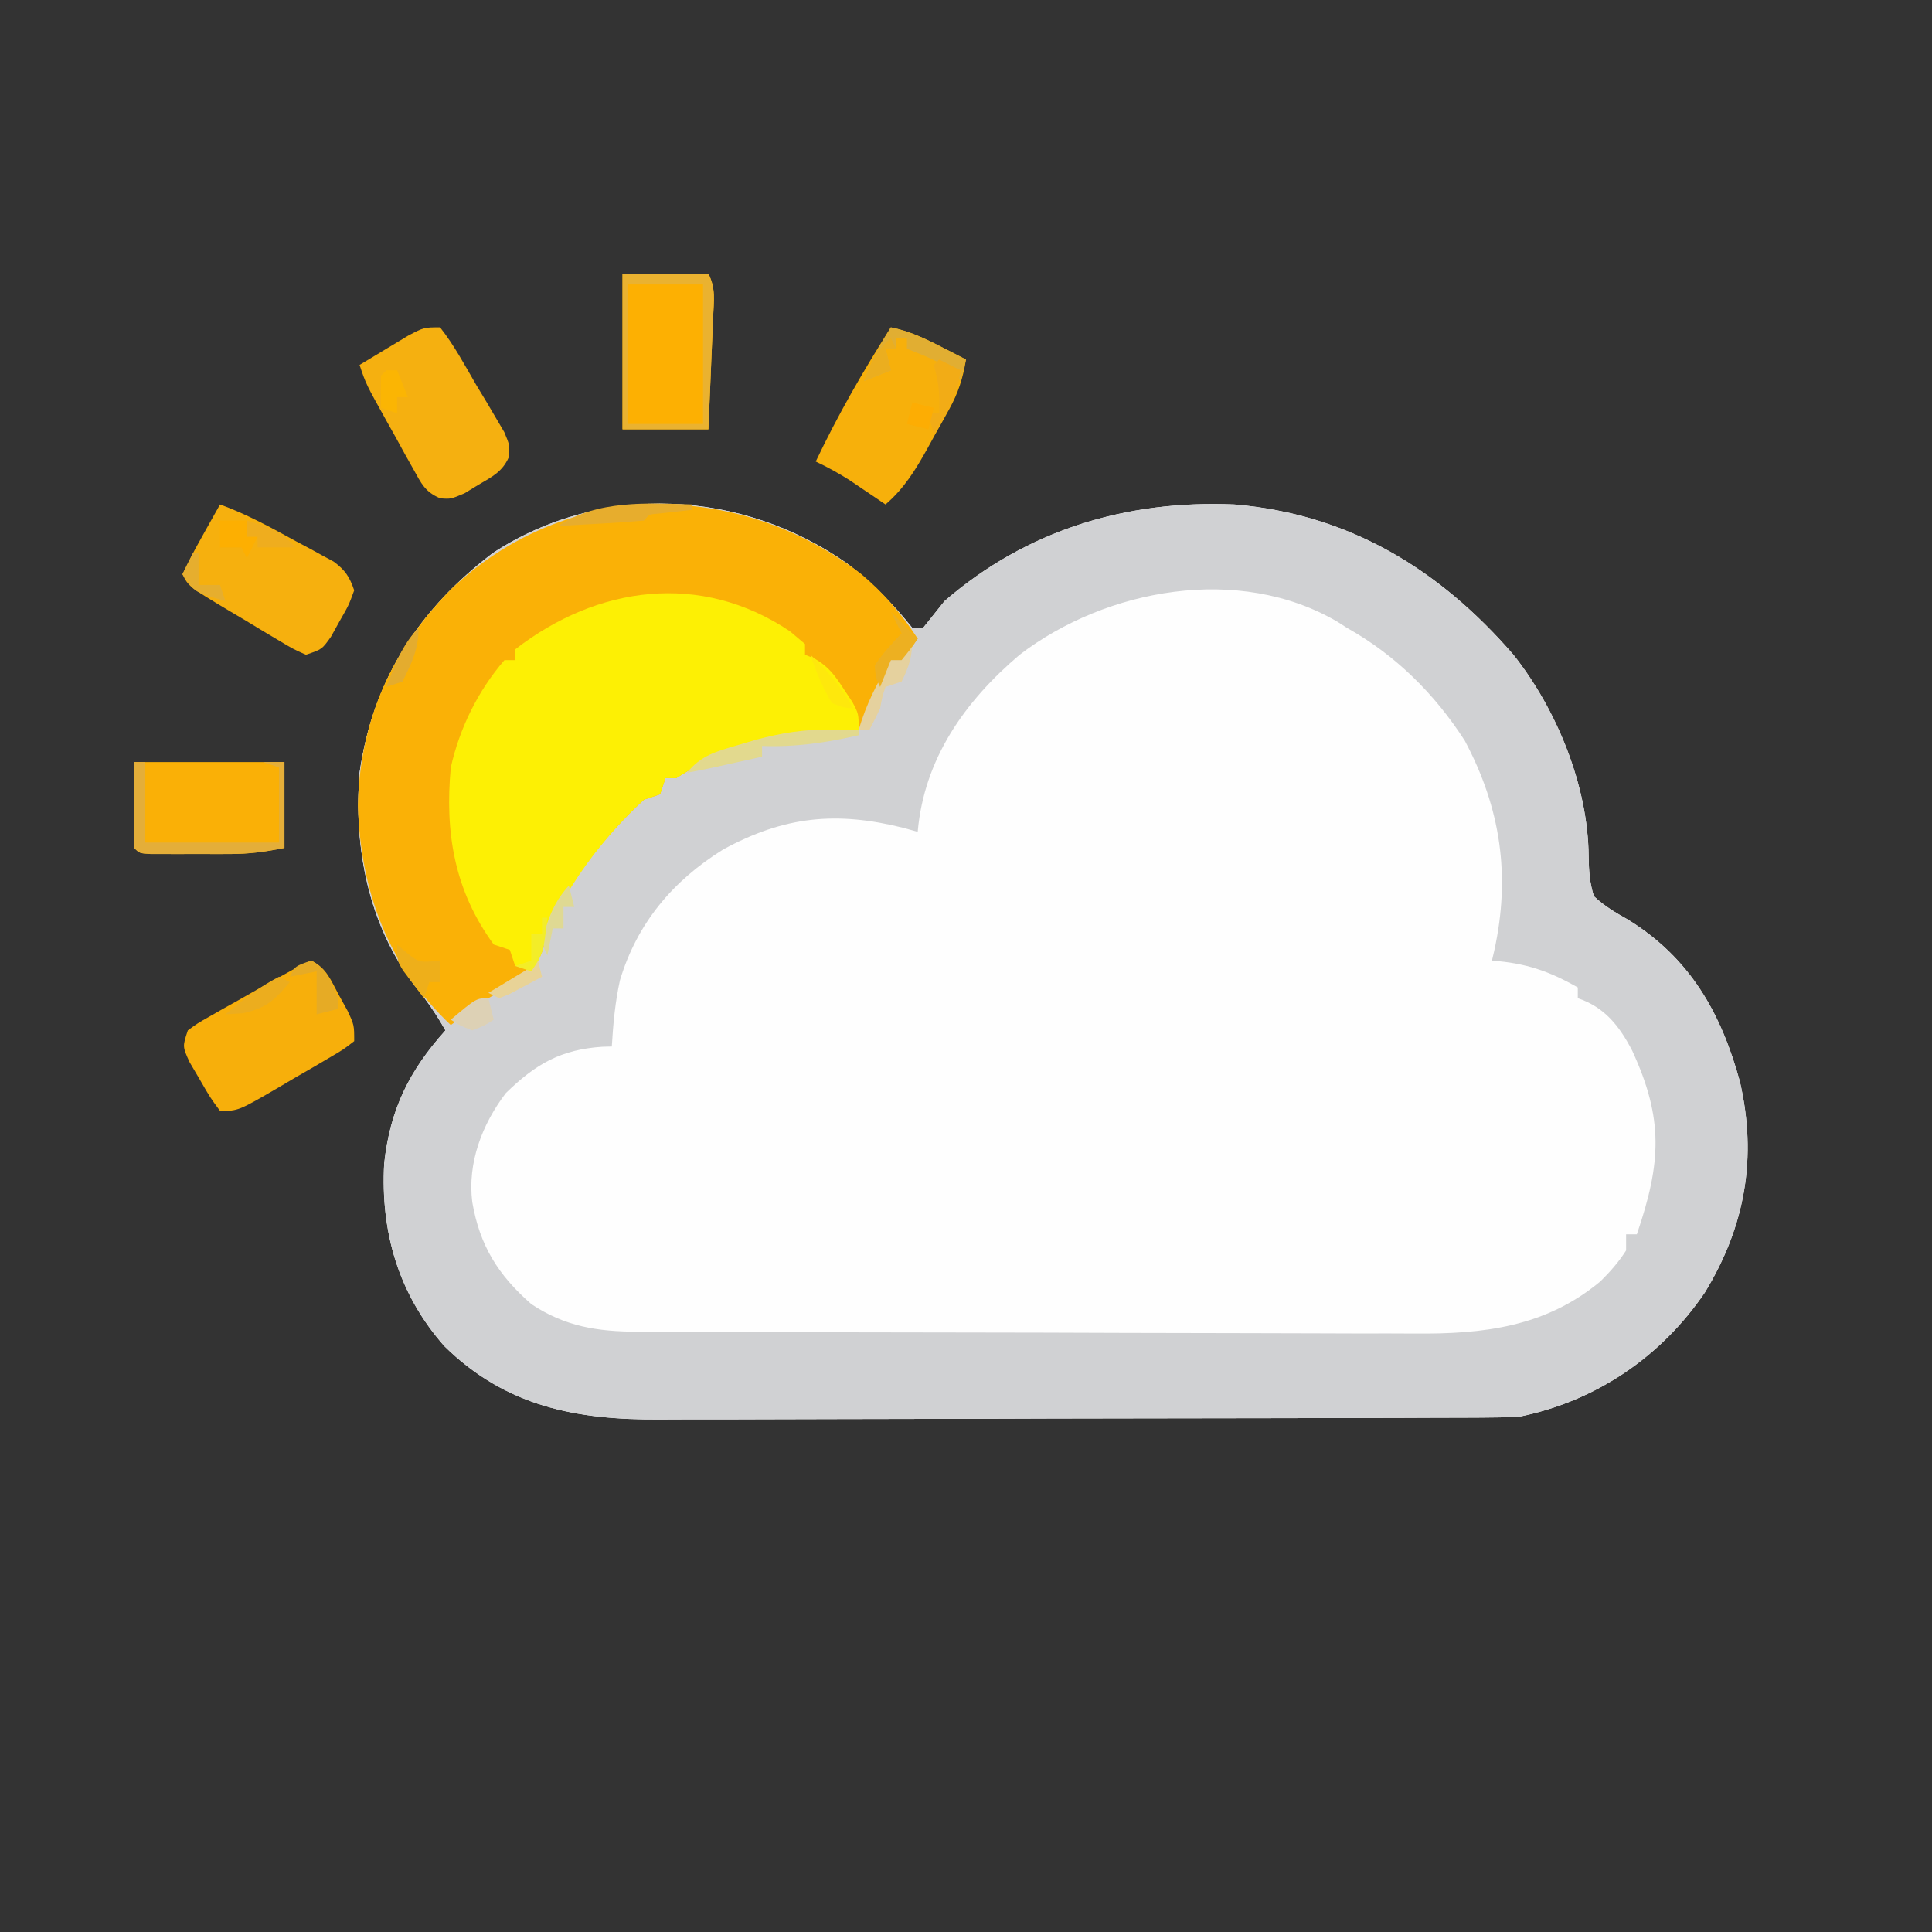 <?xml version="1.0" encoding="UTF-8"?>
<svg version="1.1" xmlns="http://www.w3.org/2000/svg" width="360" height="360">
<rect width="100%" height="100%" fill="#333333" stroke="none"/>
<path d="M0 0 C4.707 3.636 8.505 7.416 12.207 12.043 C12.867 12.043 13.527 12.043 14.207 12.043 C15.546 10.381 16.879 8.714 18.207 7.043 C33.558 -6.258 52.2 -11.815 72.207 -10.957 C93.593 -9.171 110.406 1.107 124.207 17.043 C132.293 27.248 138.129 41.488 138.227 54.668 C138.27 57.332 138.398 59.5 139.207 62.043 C141.185 63.904 143.231 65.092 145.594 66.426 C157.184 73.598 162.926 83.883 166.41 96.578 C169.654 110.681 167.438 123.464 159.895 135.855 C151.758 147.853 139.576 156.16 125.207 159.043 C122.863 159.142 120.516 159.182 118.17 159.19 C117.461 159.194 116.752 159.197 116.022 159.201 C113.646 159.212 111.27 159.216 108.895 159.22 C107.191 159.226 105.488 159.233 103.784 159.24 C98.187 159.261 92.589 159.271 86.992 159.281 C85.062 159.285 83.132 159.289 81.202 159.294 C72.129 159.313 63.056 159.327 53.982 159.335 C43.529 159.345 33.075 159.371 22.622 159.412 C14.53 159.442 6.439 159.457 -1.652 159.46 C-6.478 159.462 -11.305 159.471 -16.131 159.496 C-20.68 159.52 -25.227 159.524 -29.775 159.514 C-31.436 159.513 -33.096 159.519 -34.756 159.533 C-50.358 159.656 -63.53 157.159 -75.012 145.859 C-83.555 136.153 -86.891 124.607 -86.207 111.875 C-85.116 101.78 -81.543 94.551 -74.793 87.043 C-76.53 83.955 -78.446 81.224 -80.668 78.48 C-89.203 67.186 -91.895 52.933 -90.793 39.043 C-88.304 21.768 -79.732 8.572 -65.98 -1.895 C-45.679 -15.18 -19.576 -13.717 0 0 Z " fill="#FEFEFE" transform="translate(157.793,104.957)"/>
<path d="M0 0 C4.707 3.636 8.505 7.416 12.207 12.043 C12.867 12.043 13.527 12.043 14.207 12.043 C15.546 10.381 16.879 8.714 18.207 7.043 C33.558 -6.258 52.2 -11.815 72.207 -10.957 C93.593 -9.171 110.406 1.107 124.207 17.043 C132.293 27.248 138.129 41.488 138.227 54.668 C138.27 57.332 138.398 59.5 139.207 62.043 C141.185 63.904 143.231 65.092 145.594 66.426 C157.184 73.598 162.926 83.883 166.41 96.578 C169.654 110.681 167.438 123.464 159.895 135.855 C151.758 147.853 139.576 156.16 125.207 159.043 C122.863 159.142 120.516 159.182 118.17 159.19 C117.461 159.194 116.752 159.197 116.022 159.201 C113.646 159.212 111.27 159.216 108.895 159.22 C107.191 159.226 105.488 159.233 103.784 159.24 C98.187 159.261 92.589 159.271 86.992 159.281 C85.062 159.285 83.132 159.289 81.202 159.294 C72.129 159.313 63.056 159.327 53.982 159.335 C43.529 159.345 33.075 159.371 22.622 159.412 C14.53 159.442 6.439 159.457 -1.652 159.46 C-6.478 159.462 -11.305 159.471 -16.131 159.496 C-20.68 159.52 -25.227 159.524 -29.775 159.514 C-31.436 159.513 -33.096 159.519 -34.756 159.533 C-50.358 159.656 -63.53 157.159 -75.012 145.859 C-83.555 136.153 -86.891 124.607 -86.207 111.875 C-85.116 101.78 -81.543 94.551 -74.793 87.043 C-76.53 83.955 -78.446 81.224 -80.668 78.48 C-89.203 67.186 -91.895 52.933 -90.793 39.043 C-88.304 21.768 -79.732 8.572 -65.98 -1.895 C-45.679 -15.18 -19.576 -13.717 0 0 Z M32.207 17.043 C21.926 25.765 14.397 36.48 13.207 50.043 C12.347 49.803 11.487 49.563 10.602 49.316 C-1.957 46.166 -11.654 47.12 -23.07 53.348 C-32.412 59.165 -39.076 67.06 -42.27 77.691 C-43.178 81.771 -43.541 85.877 -43.793 90.043 C-44.35 90.057 -44.907 90.071 -45.48 90.086 C-53.265 90.572 -58.017 93.33 -63.543 98.73 C-67.976 104.561 -70.707 111.728 -69.793 119.043 C-68.396 127.151 -64.981 132.629 -58.793 138.043 C-52.488 142.238 -46.484 143.163 -38.977 143.19 C-37.968 143.196 -37.968 143.196 -36.938 143.201 C-34.69 143.212 -32.442 143.216 -30.193 143.22 C-28.578 143.226 -26.963 143.233 -25.348 143.24 C-20.048 143.261 -14.749 143.271 -9.449 143.281 C-7.62 143.285 -5.791 143.289 -3.963 143.294 C4.634 143.313 13.231 143.327 21.828 143.335 C31.728 143.345 41.628 143.371 51.528 143.412 C59.195 143.442 66.861 143.457 74.528 143.46 C79.1 143.462 83.671 143.471 88.243 143.496 C92.55 143.52 96.858 143.524 101.165 143.514 C102.737 143.513 104.309 143.519 105.88 143.533 C118.7 143.64 130.202 142.292 140.402 133.824 C142.258 131.993 143.803 130.241 145.207 128.043 C145.207 127.053 145.207 126.063 145.207 125.043 C145.867 125.043 146.527 125.043 147.207 125.043 C151.745 111.754 152.243 103.577 146.332 90.793 C143.953 86.226 141.204 82.708 136.207 81.043 C136.207 80.383 136.207 79.723 136.207 79.043 C130.812 75.958 126.417 74.487 120.207 74.043 C120.351 73.426 120.496 72.808 120.645 72.172 C123.684 58.304 121.887 45.684 115.133 33.031 C109.53 24.337 102.255 17.109 93.207 12.043 C92.329 11.48 92.329 11.48 91.434 10.906 C73.113 0.146 48.325 4.709 32.207 17.043 Z " fill="#D0D1D3" transform="translate(157.793,104.957)"/>
<path d="M0 0 C4.271 3.568 7.584 7.477 10.625 12.125 C9.25 14.125 9.25 14.125 7.625 16.125 C6.965 16.125 6.305 16.125 5.625 16.125 C5.254 17.115 5.254 17.115 4.875 18.125 C4.463 19.115 4.05 20.105 3.625 21.125 C3.473 21.799 3.321 22.473 3.164 23.168 C2.333 25.852 1.704 27.194 -0.375 29.125 C-4.457 30.118 -8.348 30.516 -12.527 30.773 C-16.01 31.092 -18.24 31.702 -21.375 33.125 C-22.702 33.464 -24.035 33.779 -25.375 34.062 C-28.818 34.875 -31.391 36.194 -34.375 38.125 C-35.035 38.125 -35.695 38.125 -36.375 38.125 C-36.705 39.115 -37.035 40.105 -37.375 41.125 C-38.365 41.455 -39.355 41.785 -40.375 42.125 C-47.578 48.755 -56.538 59.478 -58.938 69.125 C-60.163 73.82 -62.949 75.393 -67.012 77.773 C-67.792 78.219 -68.571 78.665 -69.375 79.125 C-70.741 80.066 -72.097 81.023 -73.438 82 C-74.407 82.701 -75.376 83.403 -76.375 84.125 C-88.072 73.096 -93.186 59.18 -93.688 43.25 C-93.338 27.319 -87.33 14.019 -76.223 2.82 C-54.696 -17.554 -23.254 -17.666 0 0 Z " fill="#FAB106" transform="translate(160.375,106.875)"/>
<path d="M0 0 C0.928 0.784 1.856 1.567 2.812 2.375 C2.812 3.035 2.812 3.695 2.812 4.375 C3.405 4.613 3.998 4.852 4.609 5.098 C7.278 6.645 8.388 8.237 10.062 10.812 C10.583 11.595 11.104 12.377 11.641 13.184 C12.812 15.375 12.812 15.375 12.812 18.375 C11.716 18.496 10.619 18.617 9.488 18.742 C8.034 18.911 6.579 19.08 5.125 19.25 C4.404 19.329 3.683 19.407 2.939 19.488 C-1.097 19.968 -4.441 20.715 -8.188 22.375 C-9.514 22.714 -10.848 23.029 -12.188 23.312 C-15.631 24.125 -18.204 25.444 -21.188 27.375 C-21.848 27.375 -22.508 27.375 -23.188 27.375 C-23.517 28.365 -23.848 29.355 -24.188 30.375 C-25.177 30.705 -26.168 31.035 -27.188 31.375 C-35.813 39.314 -44.426 50.934 -47.188 62.375 C-48.508 62.375 -49.828 62.375 -51.188 62.375 C-51.517 61.385 -51.847 60.395 -52.188 59.375 C-53.178 59.045 -54.167 58.715 -55.188 58.375 C-62.511 48.372 -64.325 37.543 -63.188 25.375 C-61.549 18.045 -58.117 11.079 -53.188 5.375 C-52.528 5.375 -51.867 5.375 -51.188 5.375 C-51.188 4.715 -51.188 4.055 -51.188 3.375 C-35.895 -8.487 -16.595 -11.141 0 0 Z " fill="#FDF004" transform="translate(147.188,117.625)"/>
<path d="M0 0 C3.389 0.689 6.18 1.987 9.25 3.562 C10.142 4.018 11.034 4.473 11.953 4.941 C12.966 5.465 12.966 5.465 14 6 C13.429 9.483 12.561 12.199 10.855 15.285 C10.426 16.063 9.996 16.841 9.553 17.643 C9.102 18.441 8.652 19.24 8.188 20.062 C7.749 20.865 7.31 21.667 6.857 22.494 C4.613 26.512 2.536 29.959 -1 33 C-1.603 32.59 -2.207 32.18 -2.828 31.758 C-3.627 31.219 -4.427 30.68 -5.25 30.125 C-6.039 29.591 -6.828 29.058 -7.641 28.508 C-9.716 27.182 -11.776 26.051 -14 25 C-9.855 16.286 -5.169 8.133 0 0 Z " fill="#F7B00B" transform="translate(166,61)"/>
<path d="M0 0 C2.631 3.321 4.623 7.091 6.75 10.75 C7.672 12.274 7.672 12.274 8.613 13.828 C9.478 15.298 9.478 15.298 10.359 16.797 C10.89 17.698 11.421 18.598 11.968 19.526 C13 22 13 22 12.799 24.217 C11.584 26.928 9.711 27.823 7.188 29.312 C6.315 29.845 5.442 30.377 4.543 30.926 C2 32 2 32 0.027 31.854 C-2.815 30.657 -3.494 29.089 -4.98 26.414 C-5.504 25.483 -6.028 24.553 -6.568 23.594 C-7.103 22.614 -7.637 21.634 -8.188 20.625 C-8.733 19.653 -9.279 18.681 -9.842 17.68 C-13.819 10.544 -13.819 10.544 -15 7 C-13.067 5.825 -11.129 4.661 -9.188 3.5 C-8.109 2.85 -7.03 2.201 -5.918 1.531 C-3 0 -3 0 0 0 Z " fill="#F5B010" transform="translate(82,61)"/>
<path d="M0 0 C2.896 1.448 3.593 3.555 5.125 6.375 C5.664 7.352 6.203 8.329 6.758 9.336 C8 12 8 12 8 15 C6.028 16.534 6.028 16.534 3.293 18.137 C2.314 18.714 1.335 19.29 0.326 19.885 C-0.71 20.48 -1.745 21.075 -2.812 21.688 C-3.837 22.294 -4.861 22.901 -5.916 23.525 C-13.592 28 -13.592 28 -17 28 C-18.859 25.48 -18.859 25.48 -20.75 22.188 C-21.701 20.569 -21.701 20.569 -22.672 18.918 C-24 16 -24 16 -23 13 C-21.206 11.681 -21.206 11.681 -18.887 10.371 C-18.051 9.893 -17.215 9.416 -16.354 8.924 C-15.474 8.433 -14.594 7.943 -13.688 7.438 C-12.819 6.943 -11.951 6.449 -11.057 5.939 C-8.713 4.61 -6.366 3.289 -4 2 C-2.932 1.397 -2.932 1.397 -1.843 0.781 C-1.235 0.524 -0.627 0.266 0 0 Z " fill="#F7AF0B" transform="translate(58,179)"/>
<path d="M0 0 C4.988 1.801 9.548 4.335 14.188 6.875 C15.007 7.309 15.826 7.744 16.67 8.191 C17.453 8.621 18.236 9.05 19.043 9.492 C19.755 9.877 20.467 10.263 21.2 10.66 C23.337 12.251 24.141 13.488 25 16 C23.988 18.762 23.988 18.762 22.312 21.688 C21.772 22.661 21.232 23.634 20.676 24.637 C19 27 19 27 16 28 C13.656 26.952 13.656 26.952 10.93 25.324 C9.951 24.743 8.973 24.163 7.965 23.564 C6.945 22.945 5.926 22.326 4.875 21.688 C3.334 20.776 3.334 20.776 1.762 19.846 C-5.86 15.28 -5.86 15.28 -7 13 C-5.923 10.717 -4.805 8.564 -3.562 6.375 C-3.224 5.764 -2.886 5.153 -2.537 4.523 C-1.699 3.012 -0.85 1.505 0 0 Z " fill="#F6B00E" transform="translate(41,94)"/>
<path d="M0 0 C5.28 0 10.56 0 16 0 C17.399 2.797 17.01 4.981 16.879 8.102 C16.831 9.313 16.782 10.525 16.732 11.773 C16.676 13.044 16.62 14.315 16.562 15.625 C16.51 16.904 16.458 18.183 16.404 19.5 C16.274 22.667 16.138 25.833 16 29 C10.72 29 5.44 29 0 29 C0 19.43 0 9.86 0 0 Z " fill="#FDB002" transform="translate(116,51)"/>
<path d="M0 0 C9.24 0 18.48 0 28 0 C28 5.28 28 10.56 28 16 C24.272 16.746 21.445 17.128 17.734 17.133 C16.762 17.134 15.79 17.135 14.789 17.137 C13.786 17.133 12.783 17.129 11.75 17.125 C10.732 17.129 9.713 17.133 8.664 17.137 C7.697 17.135 6.73 17.134 5.734 17.133 C4.85 17.132 3.965 17.131 3.054 17.129 C1 17 1 17 0 16 C-0.073 13.301 -0.092 10.635 -0.062 7.938 C-0.042 5.318 -0.021 2.699 0 0 Z " fill="#FAB006" transform="translate(25,142)"/>
<path d="M0 0 C5.28 0 10.56 0 16 0 C17.399 2.797 17.01 4.981 16.879 8.102 C16.831 9.313 16.782 10.525 16.732 11.773 C16.676 13.044 16.62 14.315 16.562 15.625 C16.51 16.904 16.458 18.183 16.404 19.5 C16.274 22.667 16.138 25.833 16 29 C10.72 29 5.44 29 0 29 C0 19.43 0 9.86 0 0 Z M1 2 C1 10.58 1 19.16 1 28 C5.62 28 10.24 28 15 28 C15 19.42 15 10.84 15 2 C10.38 2 5.76 2 1 2 Z " fill="#EAB230" transform="translate(116,51)"/>
<path d="M0 0 C0.66 0 1.32 0 2 0 C2 4.95 2 9.9 2 15 C10.25 15 18.5 15 27 15 C27 10.38 27 5.76 27 1 C26.01 0.67 25.02 0.34 24 0 C25.32 0 26.64 0 28 0 C28 5.28 28 10.56 28 16 C24.272 16.746 21.445 17.128 17.734 17.133 C16.762 17.134 15.79 17.135 14.789 17.137 C13.786 17.133 12.783 17.129 11.75 17.125 C10.732 17.129 9.713 17.133 8.664 17.137 C7.697 17.135 6.73 17.134 5.734 17.133 C4.85 17.132 3.965 17.131 3.054 17.129 C1 17 1 17 0 16 C-0.073 13.303 -0.092 10.633 -0.062 7.938 C-0.058 7.179 -0.053 6.42 -0.049 5.639 C-0.037 3.759 -0.019 1.88 0 0 Z " fill="#E4AE39" transform="translate(25,142)"/>
<path d="M0 0 C1.464 0.014 1.464 0.014 2.957 0.027 C4.061 0.045 4.061 0.045 5.188 0.062 C5.188 0.393 5.188 0.723 5.188 1.062 C-0.932 2.467 -6.53 3.295 -12.812 3.062 C-12.812 3.723 -12.812 4.383 -12.812 5.062 C-22.223 7.174 -22.223 7.174 -26.812 8.062 C-24.204 4.825 -21.358 4.077 -17.438 2.938 C-16.316 2.605 -15.195 2.272 -14.039 1.93 C-9.219 0.634 -5.002 -0.06 0 0 Z " fill="#E2D98E" transform="translate(154.812,135.938)"/>
<path d="M0 0 C3.389 0.689 6.18 1.987 9.25 3.562 C10.142 4.018 11.034 4.473 11.953 4.941 C12.966 5.465 12.966 5.465 14 6 C13.67 7.32 13.34 8.64 13 10 C12.649 9.567 12.299 9.134 11.938 8.688 C9.215 6.316 6.352 5.328 3 4 C3 3.34 3 2.68 3 2 C2.34 2 1.68 2 1 2 C1 2.66 1 3.32 1 4 C0.34 4 -0.32 4 -1 4 C-0.67 5.32 -0.34 6.64 0 8 C-1.65 8.66 -3.3 9.32 -5 10 C-3.665 6.406 -2.04 3.245 0 0 Z " fill="#E1AE32" transform="translate(166,61)"/>
<path d="M0 0 C0 3.258 -0.552 5.104 -2 8 C-2.99 8.33 -3.98 8.66 -5 9 C-5.611 10.857 -5.611 10.857 -6 13 C-6.637 14.348 -7.296 15.686 -8 17 C-8.66 17 -9.32 17 -10 17 C-8.587 12.173 -6.57 8.284 -4 4 C-3.34 4 -2.68 4 -2 4 C-1.34 2.68 -0.68 1.36 0 0 Z " fill="#E5D19E" transform="translate(170,119)"/>
<path d="M0 0 C0 0.33 0 0.66 0 1 C-2.051 1.228 -4.102 1.456 -6.152 1.684 C-8.011 1.819 -8.011 1.819 -9 3 C-11.692 3.237 -14.365 3.422 -17.062 3.562 C-18.2 3.627 -18.2 3.627 -19.361 3.693 C-21.241 3.8 -23.12 3.9 -25 4 C-17.707 -0.862 -8.459 -0.262 0 0 Z " fill="#E7AD2D" transform="translate(129,94)"/>
<path d="M0 0 C1.32 0.66 2.64 1.32 4 2 C3.424 6.755 1.449 9.97 -1 14 C-1.33 12.68 -1.66 11.36 -2 10 C-1.34 10 -0.68 10 0 10 C0.071 7.445 0.06 5.238 -0.562 2.75 C-0.707 2.172 -0.851 1.595 -1 1 C-0.67 0.67 -0.34 0.34 0 0 Z " fill="#F2AC16" transform="translate(175,67)"/>
<path d="M0 0 C1.65 0 3.3 0 5 0 C5 0.99 5 1.98 5 3 C5.66 3 6.32 3 7 3 C6.34 4.32 5.68 5.64 5 7 C4.67 6.34 4.34 5.68 4 5 C2.68 5 1.36 5 0 5 C0 3.35 0 1.7 0 0 Z " fill="#FDAF01" transform="translate(41,97)"/>
<path d="M0 0 C1.65 1.65 3.3 3.3 5 5 C3.625 7 3.625 7 2 9 C1.34 9 0.68 9 0 9 C-0.66 10.65 -1.32 12.3 -2 14 C-2.812 12.375 -2.812 12.375 -3 10 C-1.532 7.754 0.159 5.976 2 4 C1.34 2.68 0.68 1.36 0 0 Z " fill="#EDB021" transform="translate(166,114)"/>
<path d="M0 0 C0.578 0.495 1.155 0.99 1.75 1.5 C4.104 3.37 4.104 3.37 8 3 C8 4.32 8 5.64 8 7 C7.34 7 6.68 7 6 7 C5.67 7.99 5.34 8.98 5 10 C4.158 8.902 3.327 7.797 2.5 6.688 C2.036 6.073 1.572 5.458 1.094 4.824 C0 3 0 3 0 0 Z " fill="#EEAF1A" transform="translate(74,176)"/>
<path d="M0 0 C0.66 0.33 1.32 0.66 2 1 C-0.884 4.408 -2.371 5.866 -6.812 6.812 C-8.39 6.905 -8.39 6.905 -10 7 C-6.814 4.36 -3.69 1.895 0 0 Z " fill="#ECAD1E" transform="translate(52,182)"/>
<path d="M0 0 C3.039 1.519 3.644 3.98 5 7 C5 7.66 5 8.32 5 9 C3.68 9.33 2.36 9.66 1 10 C1 7.36 1 4.72 1 2 C-0.65 2.33 -2.3 2.66 -4 3 C-3 1 -3 1 0 0 Z " fill="#E6AB25" transform="translate(58,179)"/>
<path d="M0 0 C0.66 0 1.32 0 2 0 C2.66 1.65 3.32 3.3 4 5 C3.34 5 2.68 5 2 5 C2 5.99 2 6.98 2 8 C1.01 7.67 0.02 7.34 -1 7 C-1.043 5 -1.041 3 -1 1 C-0.67 0.67 -0.34 0.34 0 0 Z " fill="#FBB503" transform="translate(72,69)"/>
<path d="M0 0 C0.33 1.32 0.66 2.64 1 4 C0.34 4 -0.32 4 -1 4 C-1 5.32 -1 6.64 -1 8 C-1.66 8 -2.32 8 -3 8 C-3.33 9.65 -3.66 11.3 -4 13 C-5 11 -5 11 -4.25 7.625 C-3.152 4.44 -2.193 2.492 0 0 Z " fill="#DFD993" transform="translate(106,165)"/>
<path d="M0 0 C0.33 1.32 0.66 2.64 1 4 C-0.75 5.125 -0.75 5.125 -3 6 C-5.25 5.125 -5.25 5.125 -7 4 C-2.25 0 -2.25 0 0 0 Z " fill="#DDD1B5" transform="translate(91,186)"/>
<path d="M0 0 C0.33 1.32 0.66 2.64 1 4 C-0.287 4.697 -1.579 5.382 -2.875 6.062 C-3.954 6.637 -3.954 6.637 -5.055 7.223 C-5.697 7.479 -6.339 7.736 -7 8 C-7.66 7.67 -8.32 7.34 -9 7 C-8.434 6.662 -7.868 6.325 -7.285 5.977 C-6.552 5.531 -5.818 5.085 -5.062 4.625 C-4.332 4.184 -3.601 3.743 -2.848 3.289 C-0.862 2.123 -0.862 2.123 0 0 Z " fill="#E8D397" transform="translate(100,178)"/>
<path d="M0 0 C0.33 0 0.66 0 1 0 C1 1.98 1 3.96 1 6 C2.32 6 3.64 6 5 6 C5.33 6.99 5.66 7.98 6 9 C0.25 7.375 0.25 7.375 -2 4 C-1.34 2.68 -0.68 1.36 0 0 Z " fill="#E6AE2E" transform="translate(36,103)"/>
<path d="M0 0 C3.775 1.091 6.47 1.908 9 5 C6.69 5 4.38 5 2 5 C2 4.34 2 3.68 2 3 C1.34 3 0.68 3 0 3 C0 2.01 0 1.02 0 0 Z " fill="#EFAD1E" transform="translate(46,97)"/>
<path d="M0 0 C0.33 0 0.66 0 1 0 C0.25 6.625 0.25 6.625 -2 10 C-2.99 9.67 -3.98 9.34 -5 9 C-4.01 8.67 -3.02 8.34 -2 8 C-2 6.35 -2 4.7 -2 3 C-1.34 3 -0.68 3 0 3 C0 2.01 0 1.02 0 0 Z " fill="#F3ED28" transform="translate(101,171)"/>
<path d="M0 0 C3.288 3.11 5.837 6.016 8 10 C6.188 9.875 6.188 9.875 4 9 C2.269 6.051 1.08 3.24 0 0 Z " fill="#FEE80C" transform="translate(151,122)"/>
<path d="M0 0 C0 3.932 -1.253 6.507 -3 10 C-3.99 10.33 -4.98 10.66 -6 11 C-4.557 7.114 -2.982 2.982 0 0 Z " fill="#E4AC2E" transform="translate(78,117)"/>
<path d="M0 0 C0.33 0.66 0.66 1.32 1 2 C0.34 2 -0.32 2 -1 2 C-0.67 3.32 -0.34 4.64 0 6 C-1.65 6.66 -3.3 7.32 -5 8 C-3.814 4.625 -2.724 2.353 0 0 Z " fill="#EBAE1F" transform="translate(166,63)"/>
<path d="M0 0 C1.98 0.495 1.98 0.495 4 1 C3.67 2.32 3.34 3.64 3 5 C1.68 4.67 0.36 4.34 -1 4 C-0.67 2.68 -0.34 1.36 0 0 Z " fill="#FDAD03" transform="translate(170,75)"/>
</svg>
